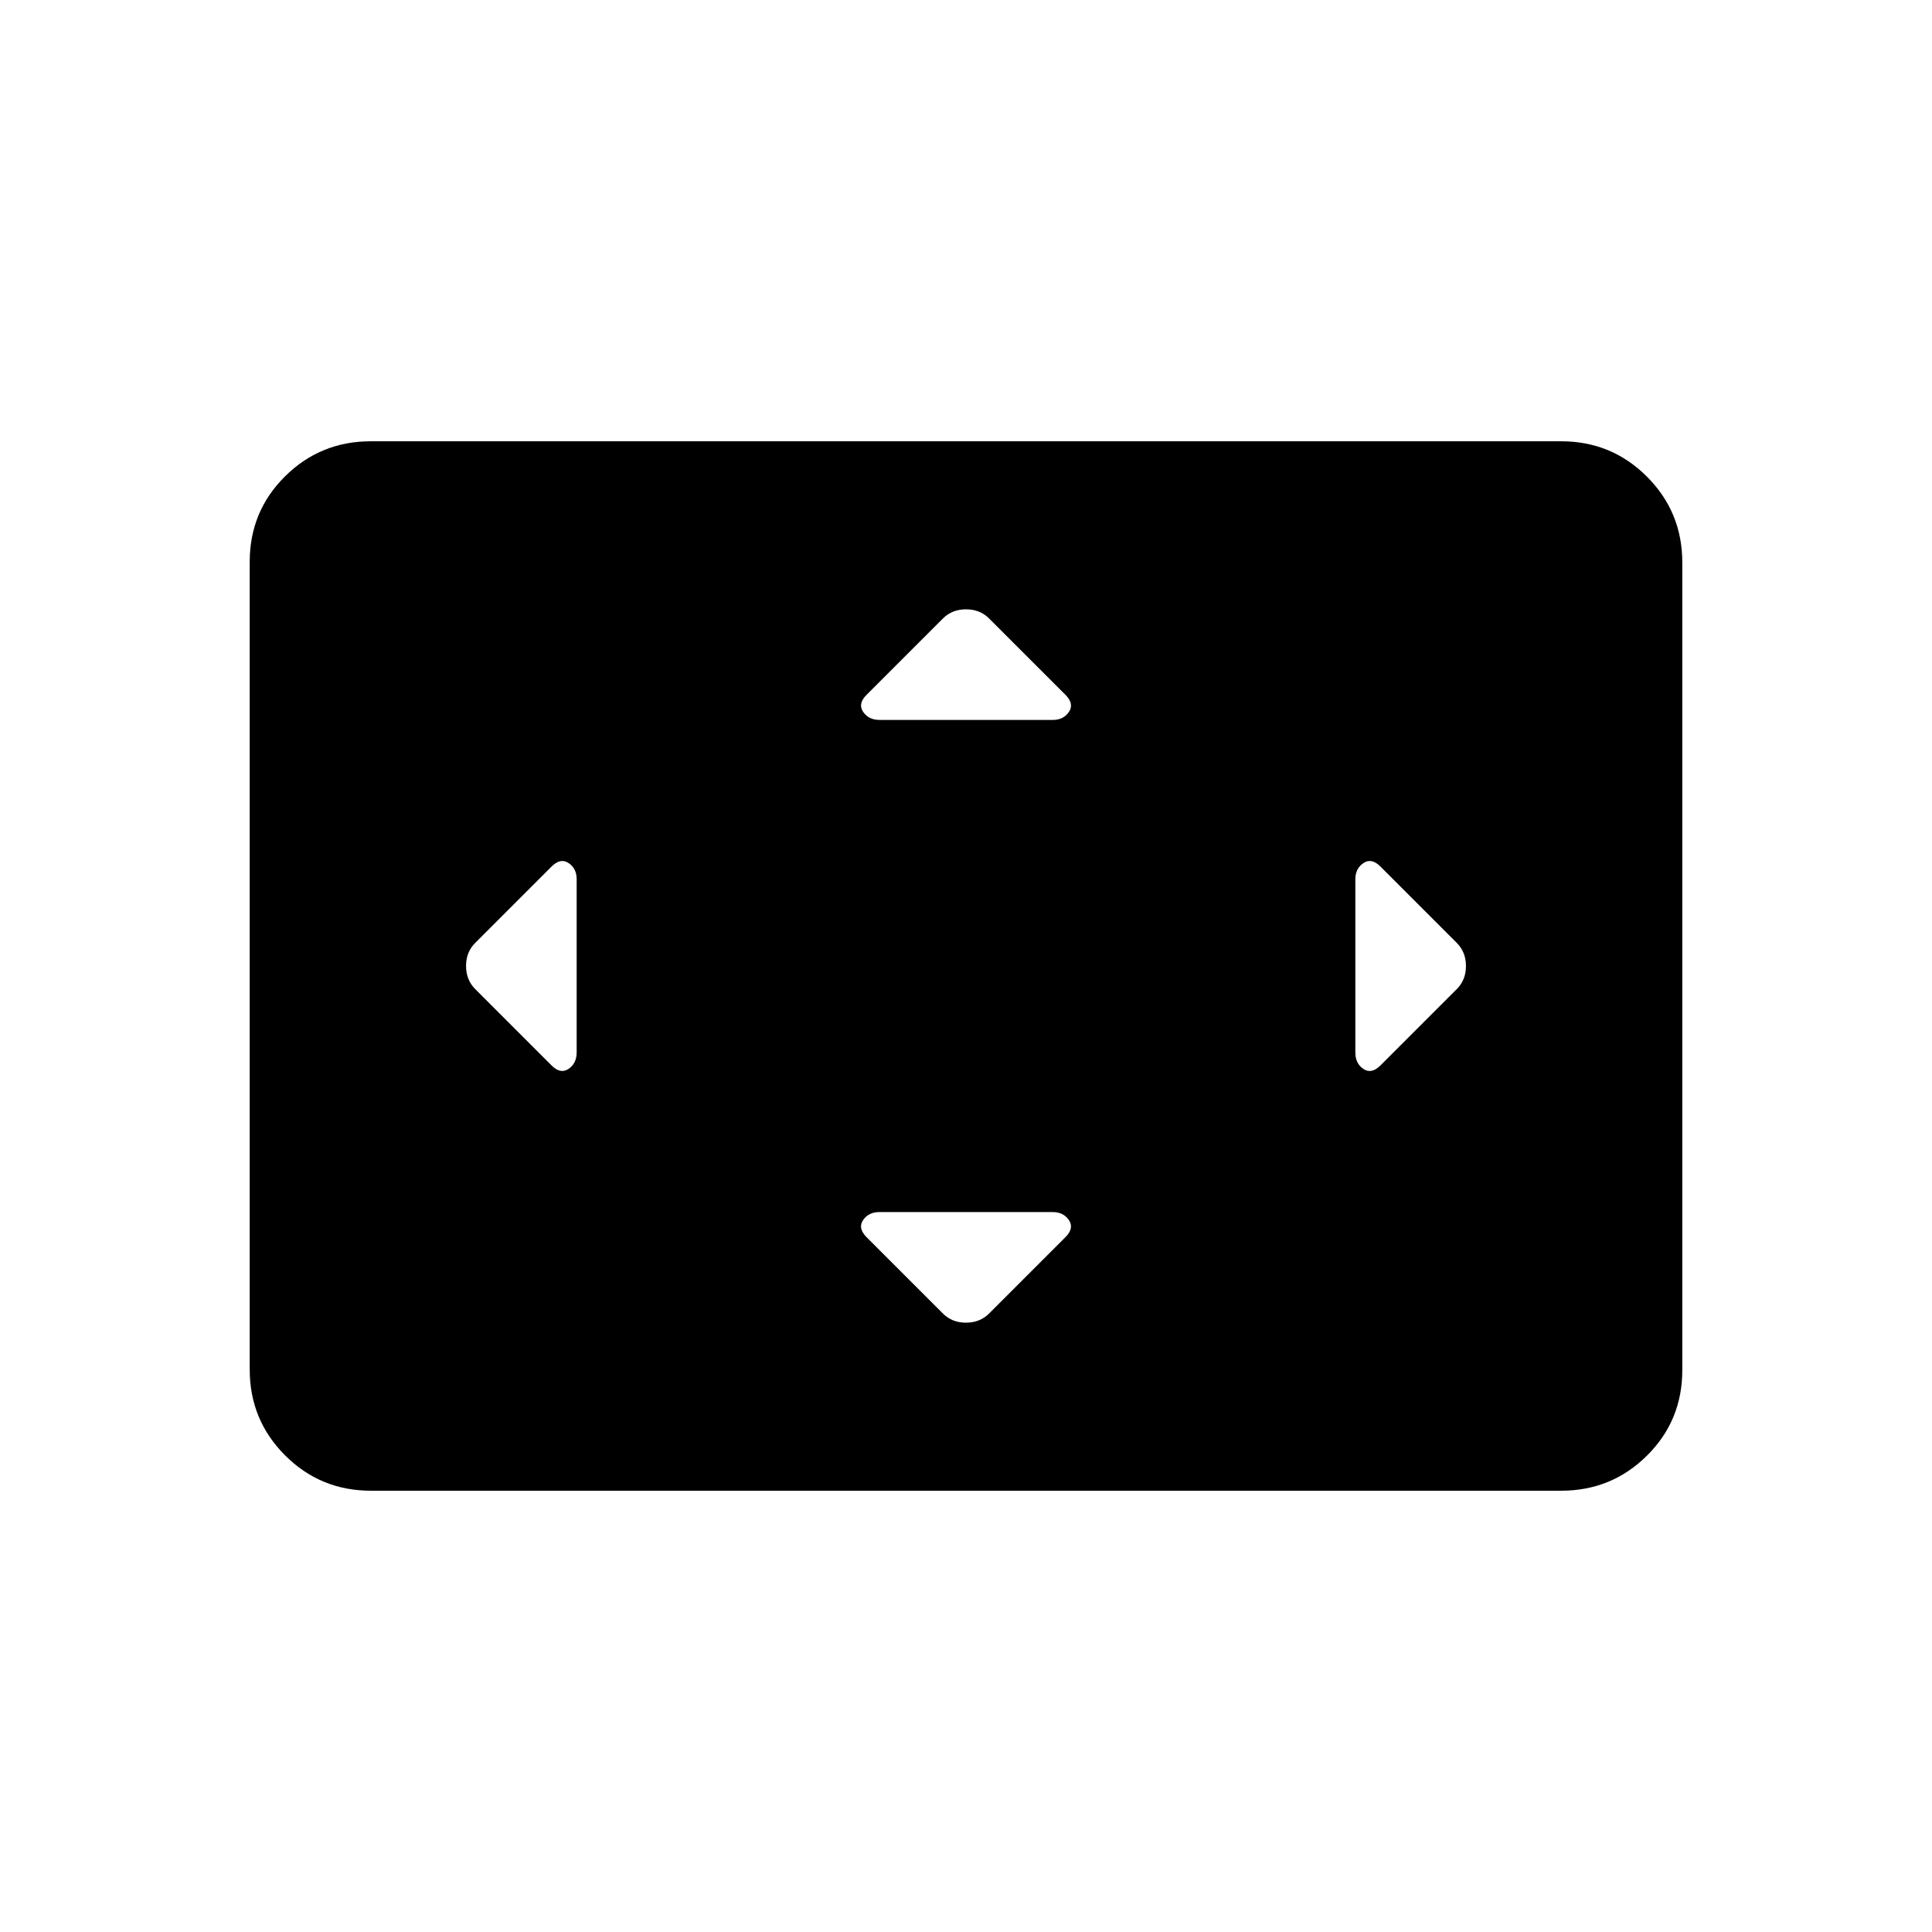 <svg xmlns="http://www.w3.org/2000/svg" height="20" viewBox="0 -960 960 960" width="20"><path d="M286.54-523.15q0-5.29-3.99-7.99-3.99-2.71-8.46 1.7l-38.05 38.06q-4.46 4.49-4.46 11.36 0 6.86 4.46 11.4l38.03 38.04q4.43 4.43 8.45 1.7 4.02-2.73 4.02-8.19v-86.08Zm236.53 165.42h-86.06q-5.45 0-8.15 3.99-2.71 3.99 1.7 8.46l38.06 38.05q4.49 4.46 11.36 4.46 6.86 0 11.4-4.46l38.04-38.04q4.43-4.42 1.73-8.44-2.7-4.02-8.08-4.02Zm.08-244.54q5.29 0 7.99-3.99 2.71-3.99-1.7-8.46l-38.06-38.05q-4.49-4.46-11.36-4.46-6.86 0-11.4 4.46l-38.04 38.04q-4.43 4.42-1.7 8.44 2.73 4.02 8.19 4.02h86.08Zm150.31 79.2v86.06q0 5.45 3.99 8.15 3.99 2.71 8.46-1.7l38.05-38.06q4.46-4.49 4.46-11.36 0-6.86-4.46-11.4l-38.03-38.04q-4.43-4.43-8.45-1.73-4.02 2.7-4.02 8.08Zm-489.2 303.8q-25.05 0-42.62-17.58-17.56-17.58-17.56-42.65v-401.32q0-25.08 17.56-42.49 17.57-17.42 42.62-17.42h591.48q25.05 0 42.62 17.58 17.56 17.58 17.56 42.65v401.32q0 25.08-17.56 42.49-17.57 17.42-42.62 17.42H184.26Z"/></svg>
